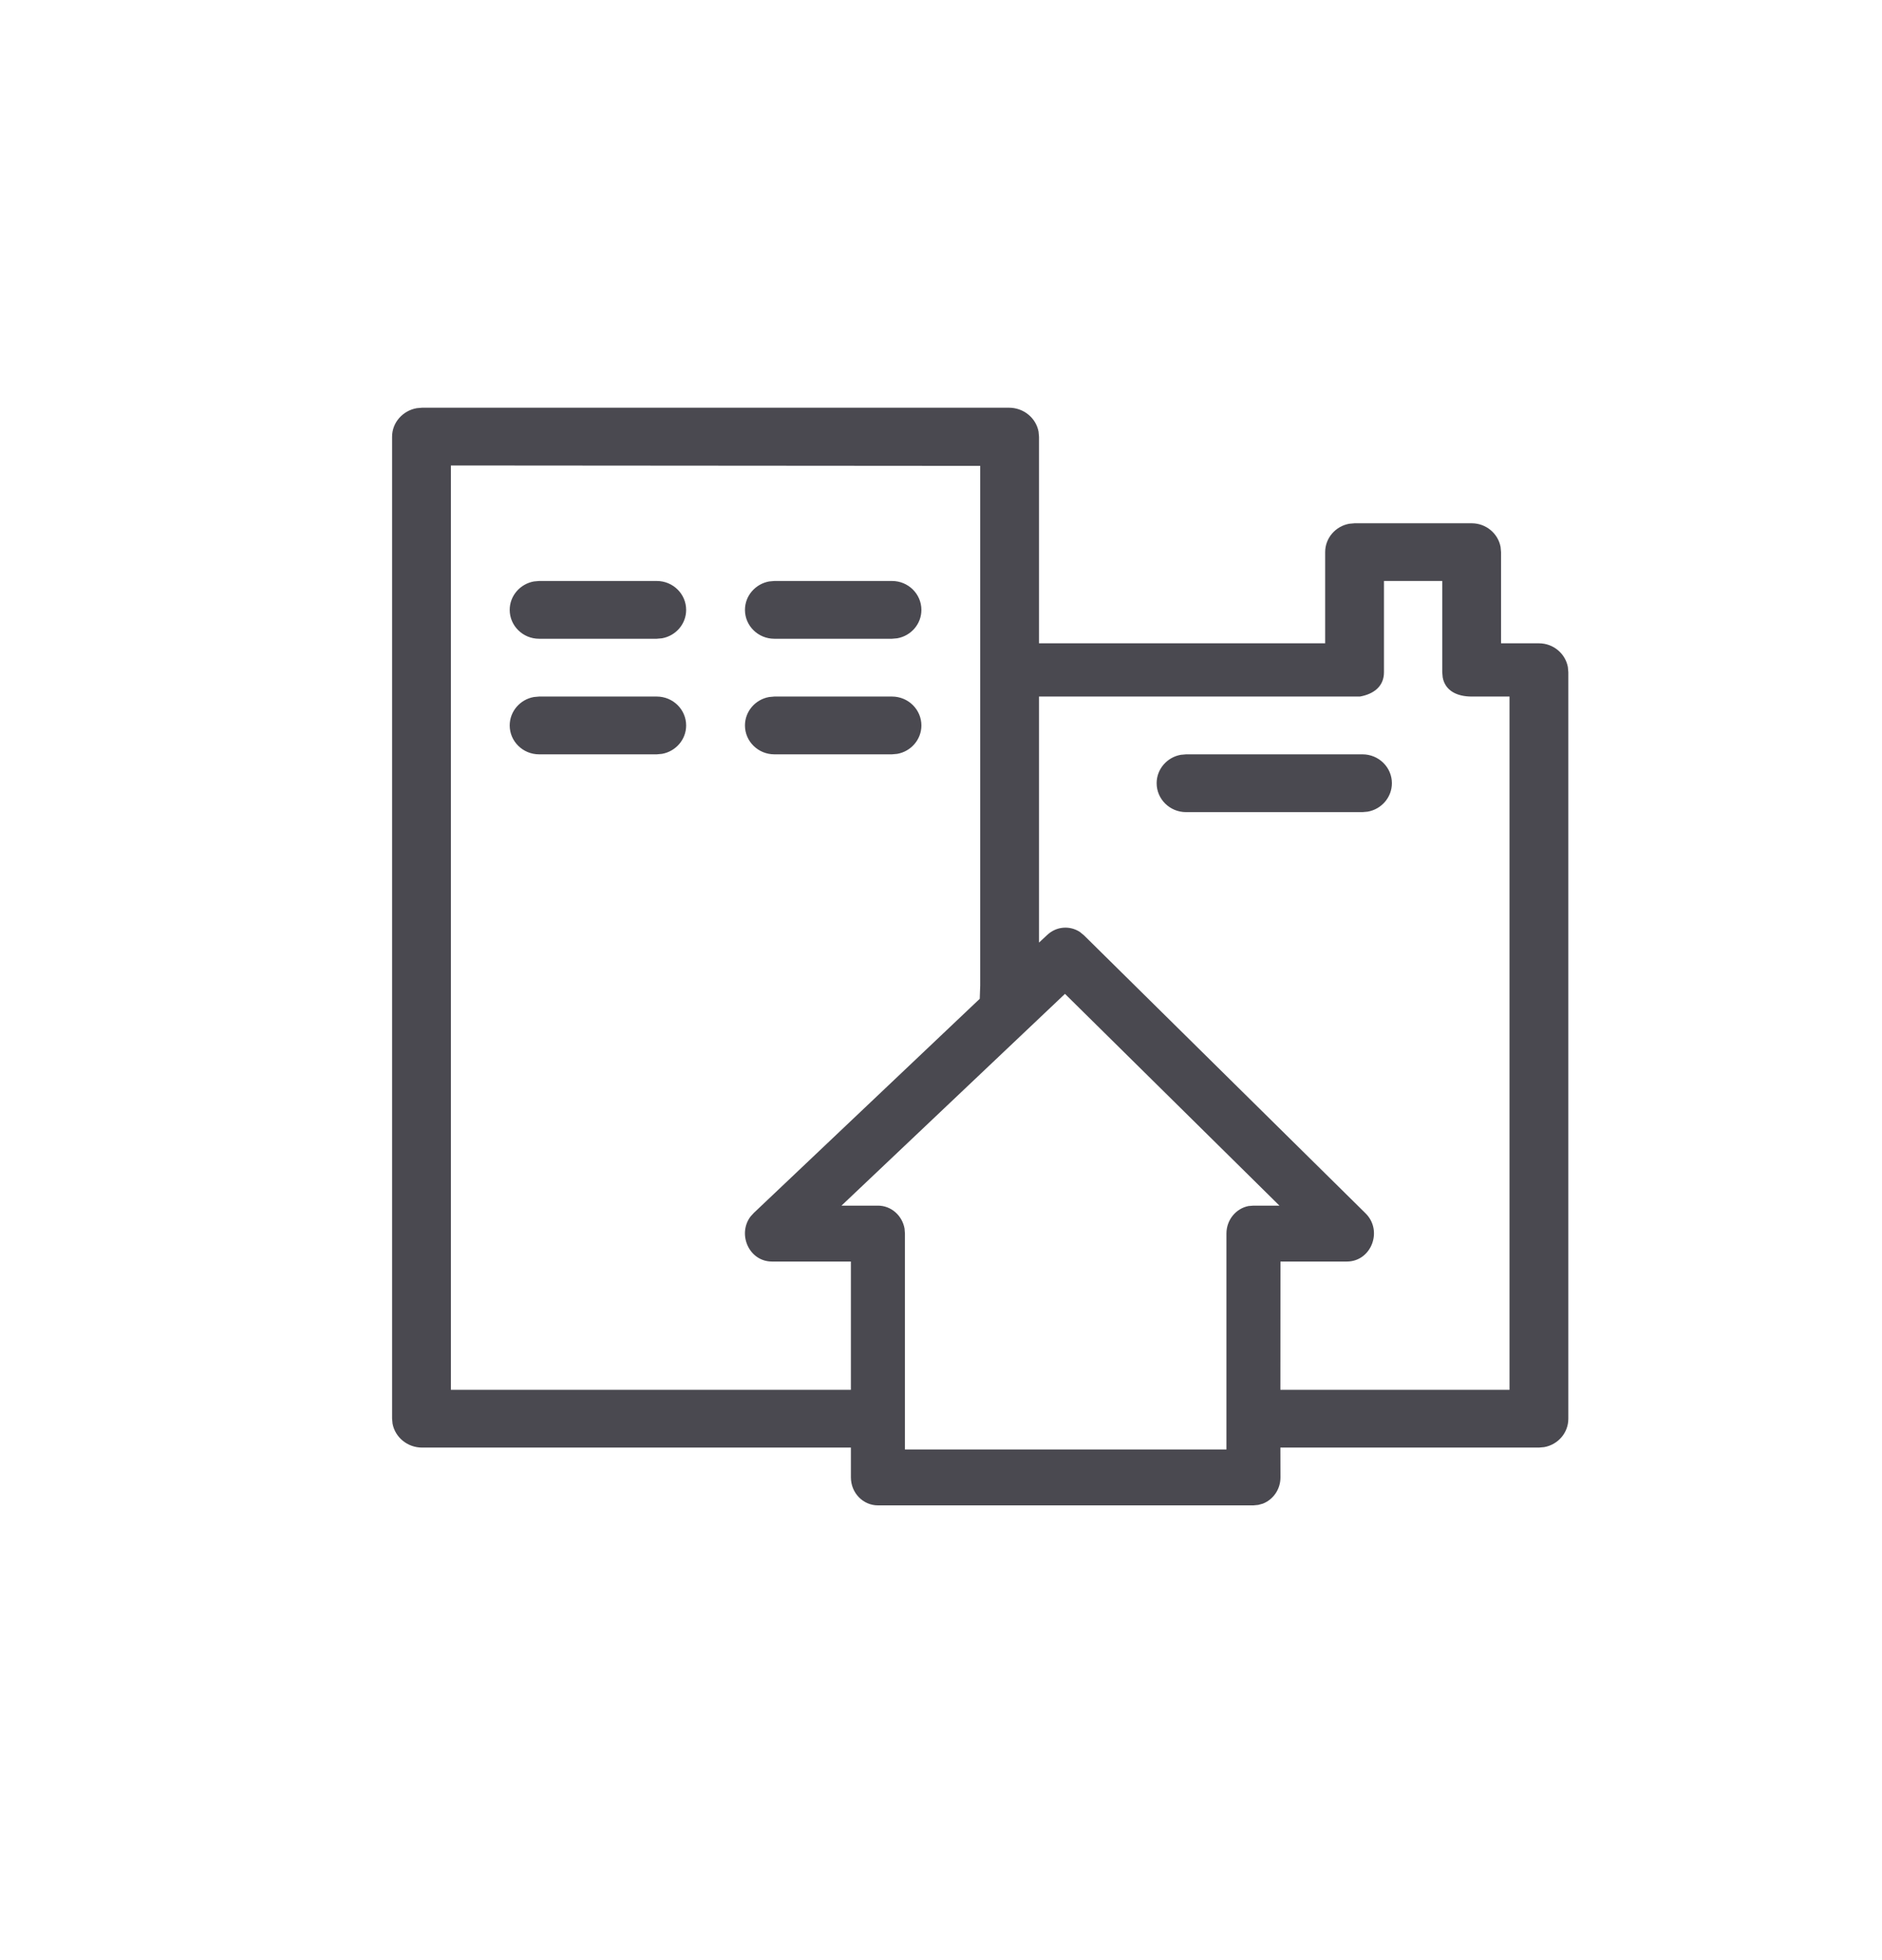 <svg width="24" height="25" viewBox="0 0 24 25" fill="none" xmlns="http://www.w3.org/2000/svg">
<path fill-rule="evenodd" clip-rule="evenodd" d="M12.866 5.2C13.055 5.2 13.211 5.331 13.244 5.505L13.25 5.571V8.205H16.899L16.899 7.042C16.899 6.861 17.032 6.711 17.207 6.68L17.274 6.674H18.767C18.951 6.674 19.104 6.804 19.136 6.976L19.142 7.042L19.142 8.205L19.625 8.205C19.809 8.205 19.962 8.336 19.994 8.507L20 8.574V18.095C20 18.276 19.867 18.426 19.692 18.457L19.625 18.463H16.328L16.329 18.843C16.329 18.997 16.235 19.127 16.104 19.178L16.046 19.194L15.984 19.2H11.196C11.005 19.2 10.851 19.04 10.851 18.843L10.851 18.463H5.384C5.195 18.463 5.039 18.332 5.006 18.158L5 18.092V5.571C5 5.389 5.136 5.237 5.315 5.206L5.384 5.2H12.866ZM13.581 12.676L10.731 15.377H11.196C11.365 15.377 11.505 15.503 11.535 15.669L11.54 15.733V18.487H15.64V15.733C15.64 15.558 15.762 15.413 15.922 15.382L15.984 15.377H16.316L13.581 12.676ZM5.75 5.937V17.726H10.851L10.851 16.09H9.845C9.552 16.09 9.401 15.742 9.571 15.516L9.613 15.47L12.494 12.739L12.5 12.568V5.942L5.75 5.937ZM18.392 7.41H17.649L17.649 8.574C17.649 8.755 17.517 8.853 17.342 8.884H13.25V12.022L13.354 11.925C13.471 11.814 13.643 11.802 13.772 11.887L13.824 11.93L17.414 15.475C17.639 15.697 17.487 16.09 17.176 16.09H16.329L16.328 17.726L19.25 17.726V8.884H18.767C18.583 8.884 18.43 8.812 18.398 8.64L18.392 8.574L18.392 7.41ZM17.375 9.621C17.582 9.621 17.75 9.786 17.75 9.989C17.75 10.17 17.617 10.321 17.442 10.352L17.375 10.358H15.125C14.918 10.358 14.75 10.193 14.75 9.989C14.75 9.809 14.883 9.658 15.058 9.627L15.125 9.621H17.375ZM8.375 8.884C8.582 8.884 8.75 9.049 8.75 9.253C8.75 9.433 8.617 9.584 8.442 9.615L8.375 9.621H6.875C6.668 9.621 6.5 9.456 6.5 9.253C6.5 9.072 6.633 8.921 6.808 8.89L6.875 8.884H8.375ZM11.375 8.884C11.582 8.884 11.75 9.049 11.75 9.253C11.75 9.433 11.617 9.584 11.442 9.615L11.375 9.621H9.875C9.668 9.621 9.5 9.456 9.5 9.253C9.5 9.072 9.633 8.921 9.808 8.89L9.875 8.884H11.375ZM8.375 7.41C8.582 7.41 8.75 7.575 8.75 7.779C8.75 7.96 8.617 8.11 8.442 8.141L8.375 8.147H6.875C6.668 8.147 6.5 7.982 6.5 7.779C6.5 7.598 6.633 7.448 6.808 7.416L6.875 7.41H8.375ZM11.375 7.41C11.582 7.41 11.75 7.575 11.75 7.779C11.75 7.96 11.617 8.11 11.442 8.141L11.375 8.147H9.875C9.668 8.147 9.5 7.982 9.5 7.779C9.5 7.598 9.633 7.448 9.808 7.416L9.875 7.41H11.375Z" fill="#4A4950"/>
</svg>

